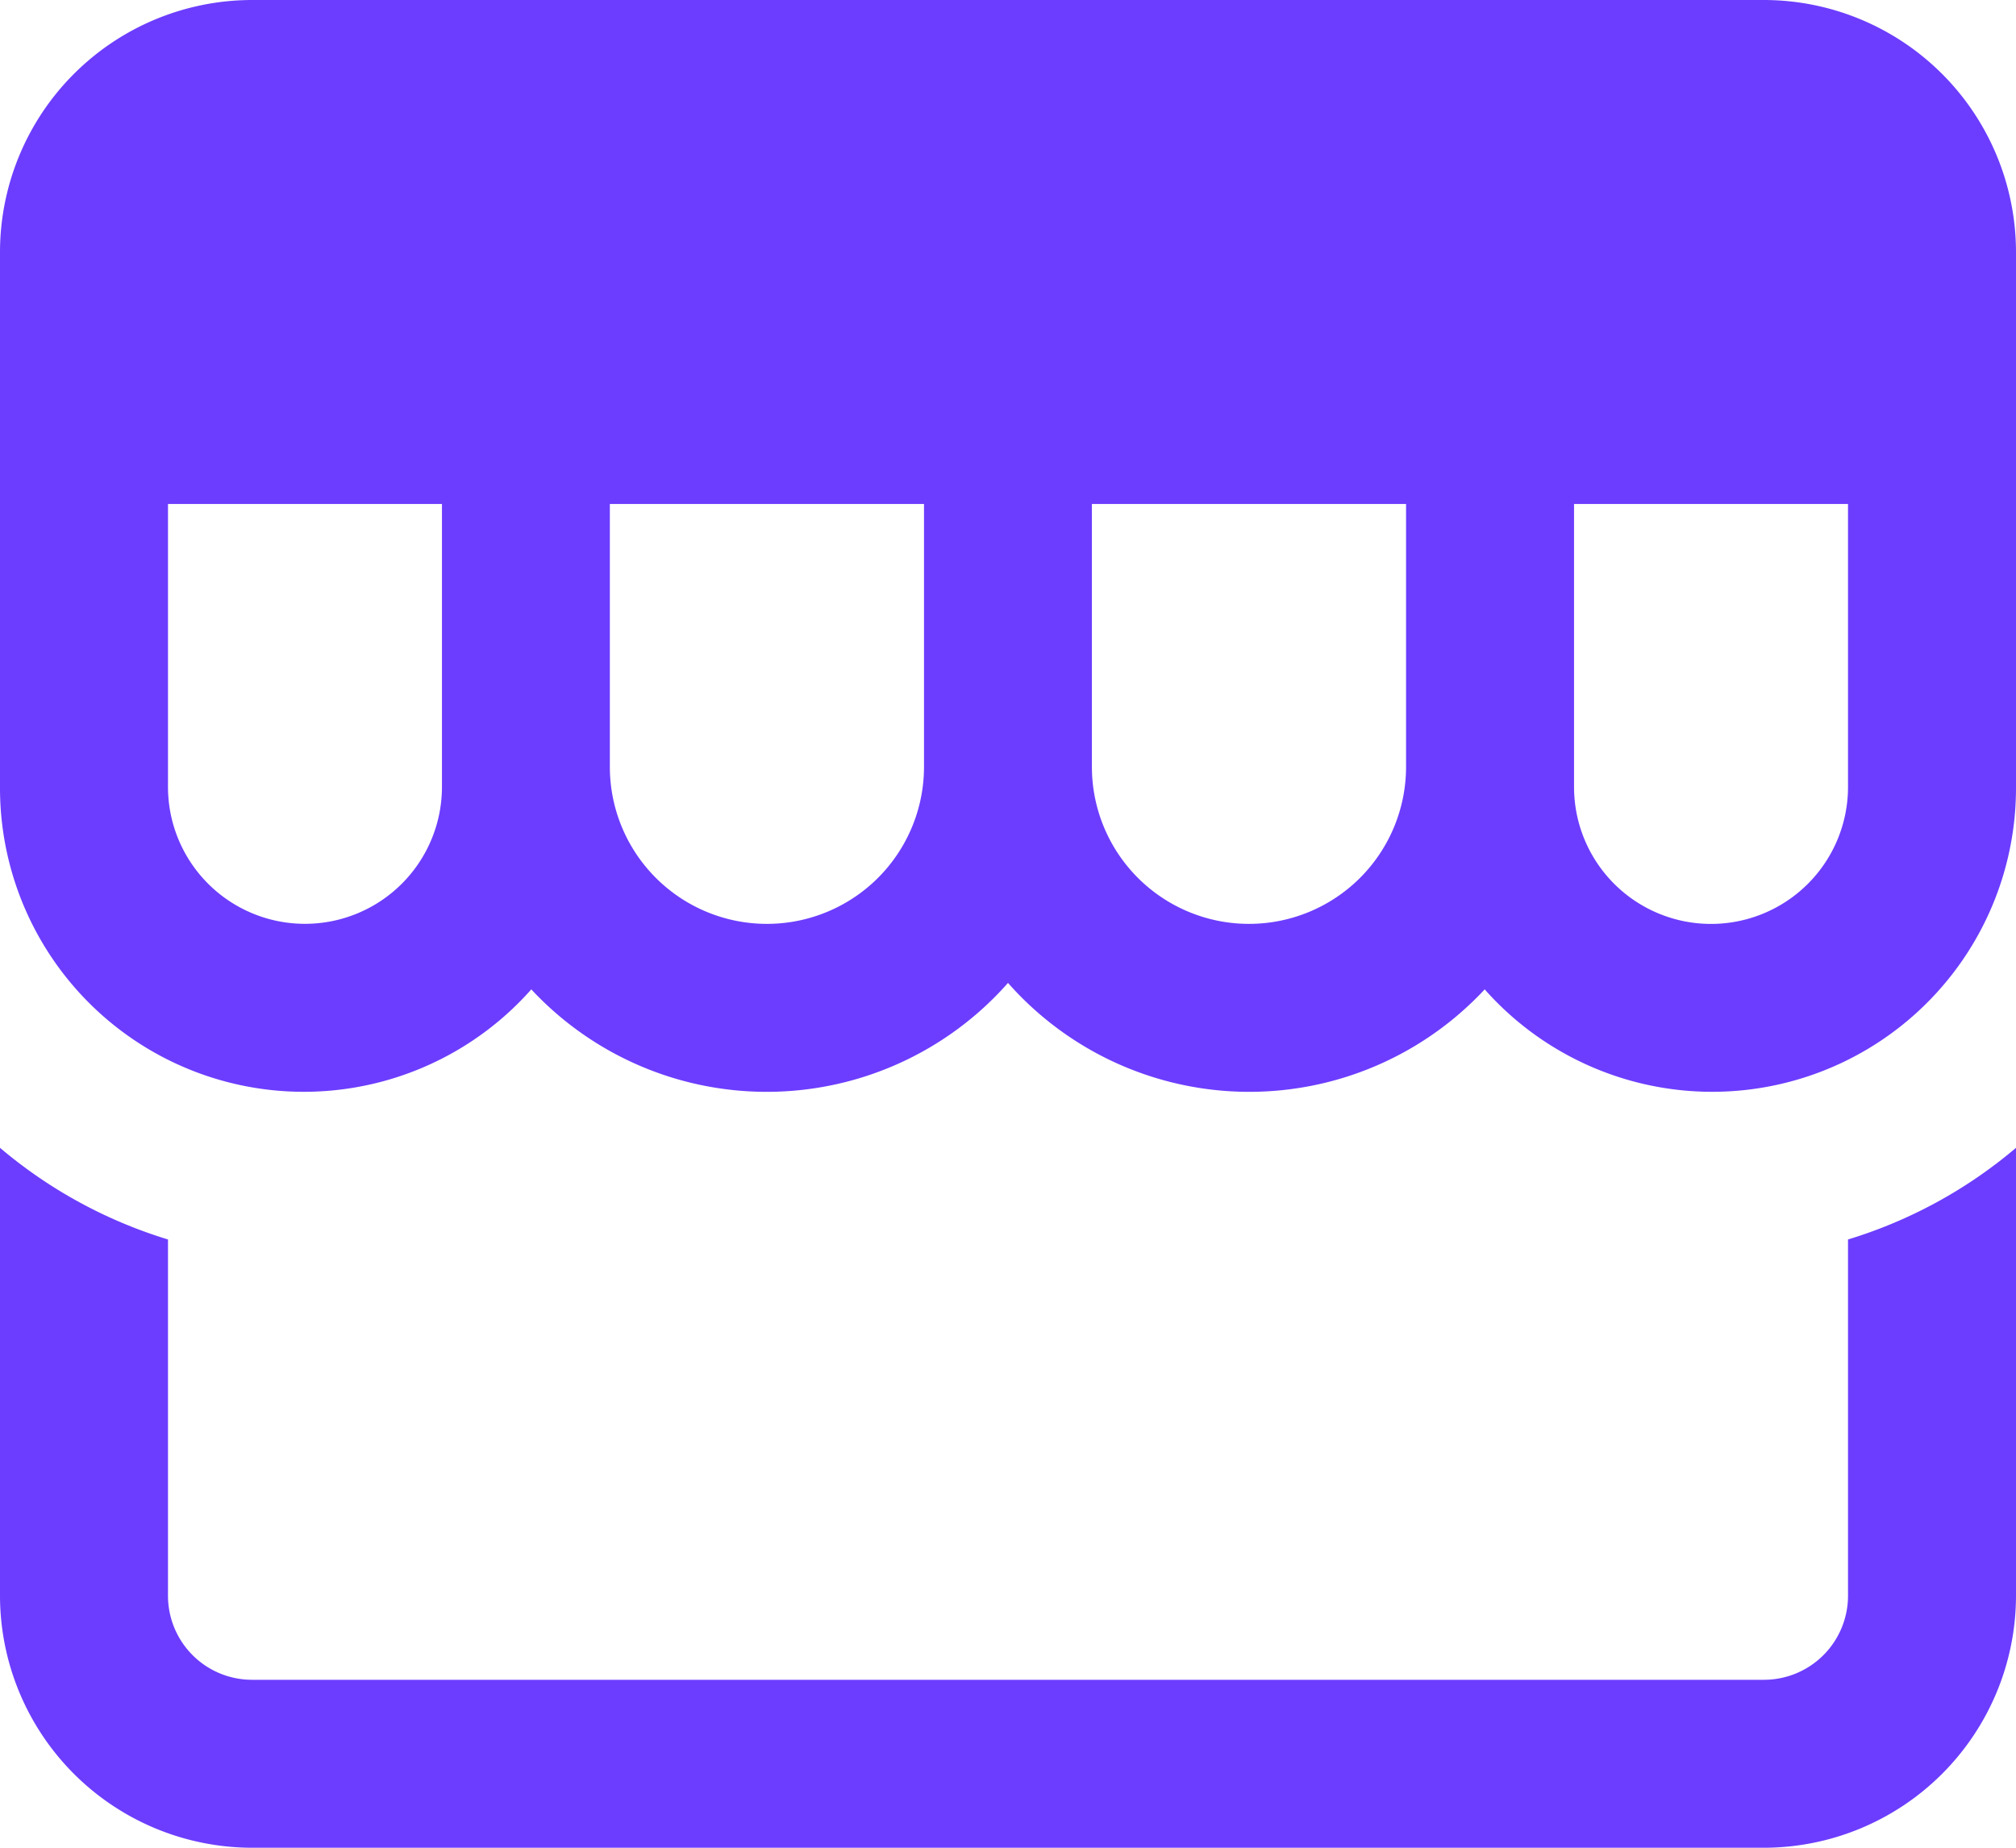 <svg xmlns="http://www.w3.org/2000/svg" width="21.818" height="20" viewBox="0 0 21.818 20">
  <g id="online-shopping" transform="translate(0 -1)">
    <path id="Path_13187" data-name="Path 13187" d="M19.091,1H2.727A2.731,2.731,0,0,0,0,3.727V9.518a3.288,3.288,0,0,0,5.75,2.191,3.481,3.481,0,0,0,5.159-.07,3.481,3.481,0,0,0,5.159.07,3.288,3.288,0,0,0,5.75-2.191V3.727A2.731,2.731,0,0,0,19.091,1ZM4.783,9.3v.217a1.482,1.482,0,0,1-2.965,0V6.455H4.783ZM10,9.3a1.7,1.7,0,1,1-3.4,0V6.455H10Zm5.217,0a1.7,1.7,0,1,1-3.4,0V6.455h3.4ZM20,9.518a1.482,1.482,0,0,1-2.965,0V6.455H20Z" fill="#6c3dff"/>
    <path id="Path_13188" data-name="Path 13188" d="M20,15.658v3.857a.91.91,0,0,1-.909.909H2.727a.91.91,0,0,1-.909-.909V15.658A5.121,5.121,0,0,1,0,14.666v4.849a2.731,2.731,0,0,0,2.727,2.727H19.091a2.731,2.731,0,0,0,2.727-2.727V14.666A5.107,5.107,0,0,1,20,15.658Z" transform="translate(0 -1.242)" fill="#6c3dff"/>
  </g>
</svg>
